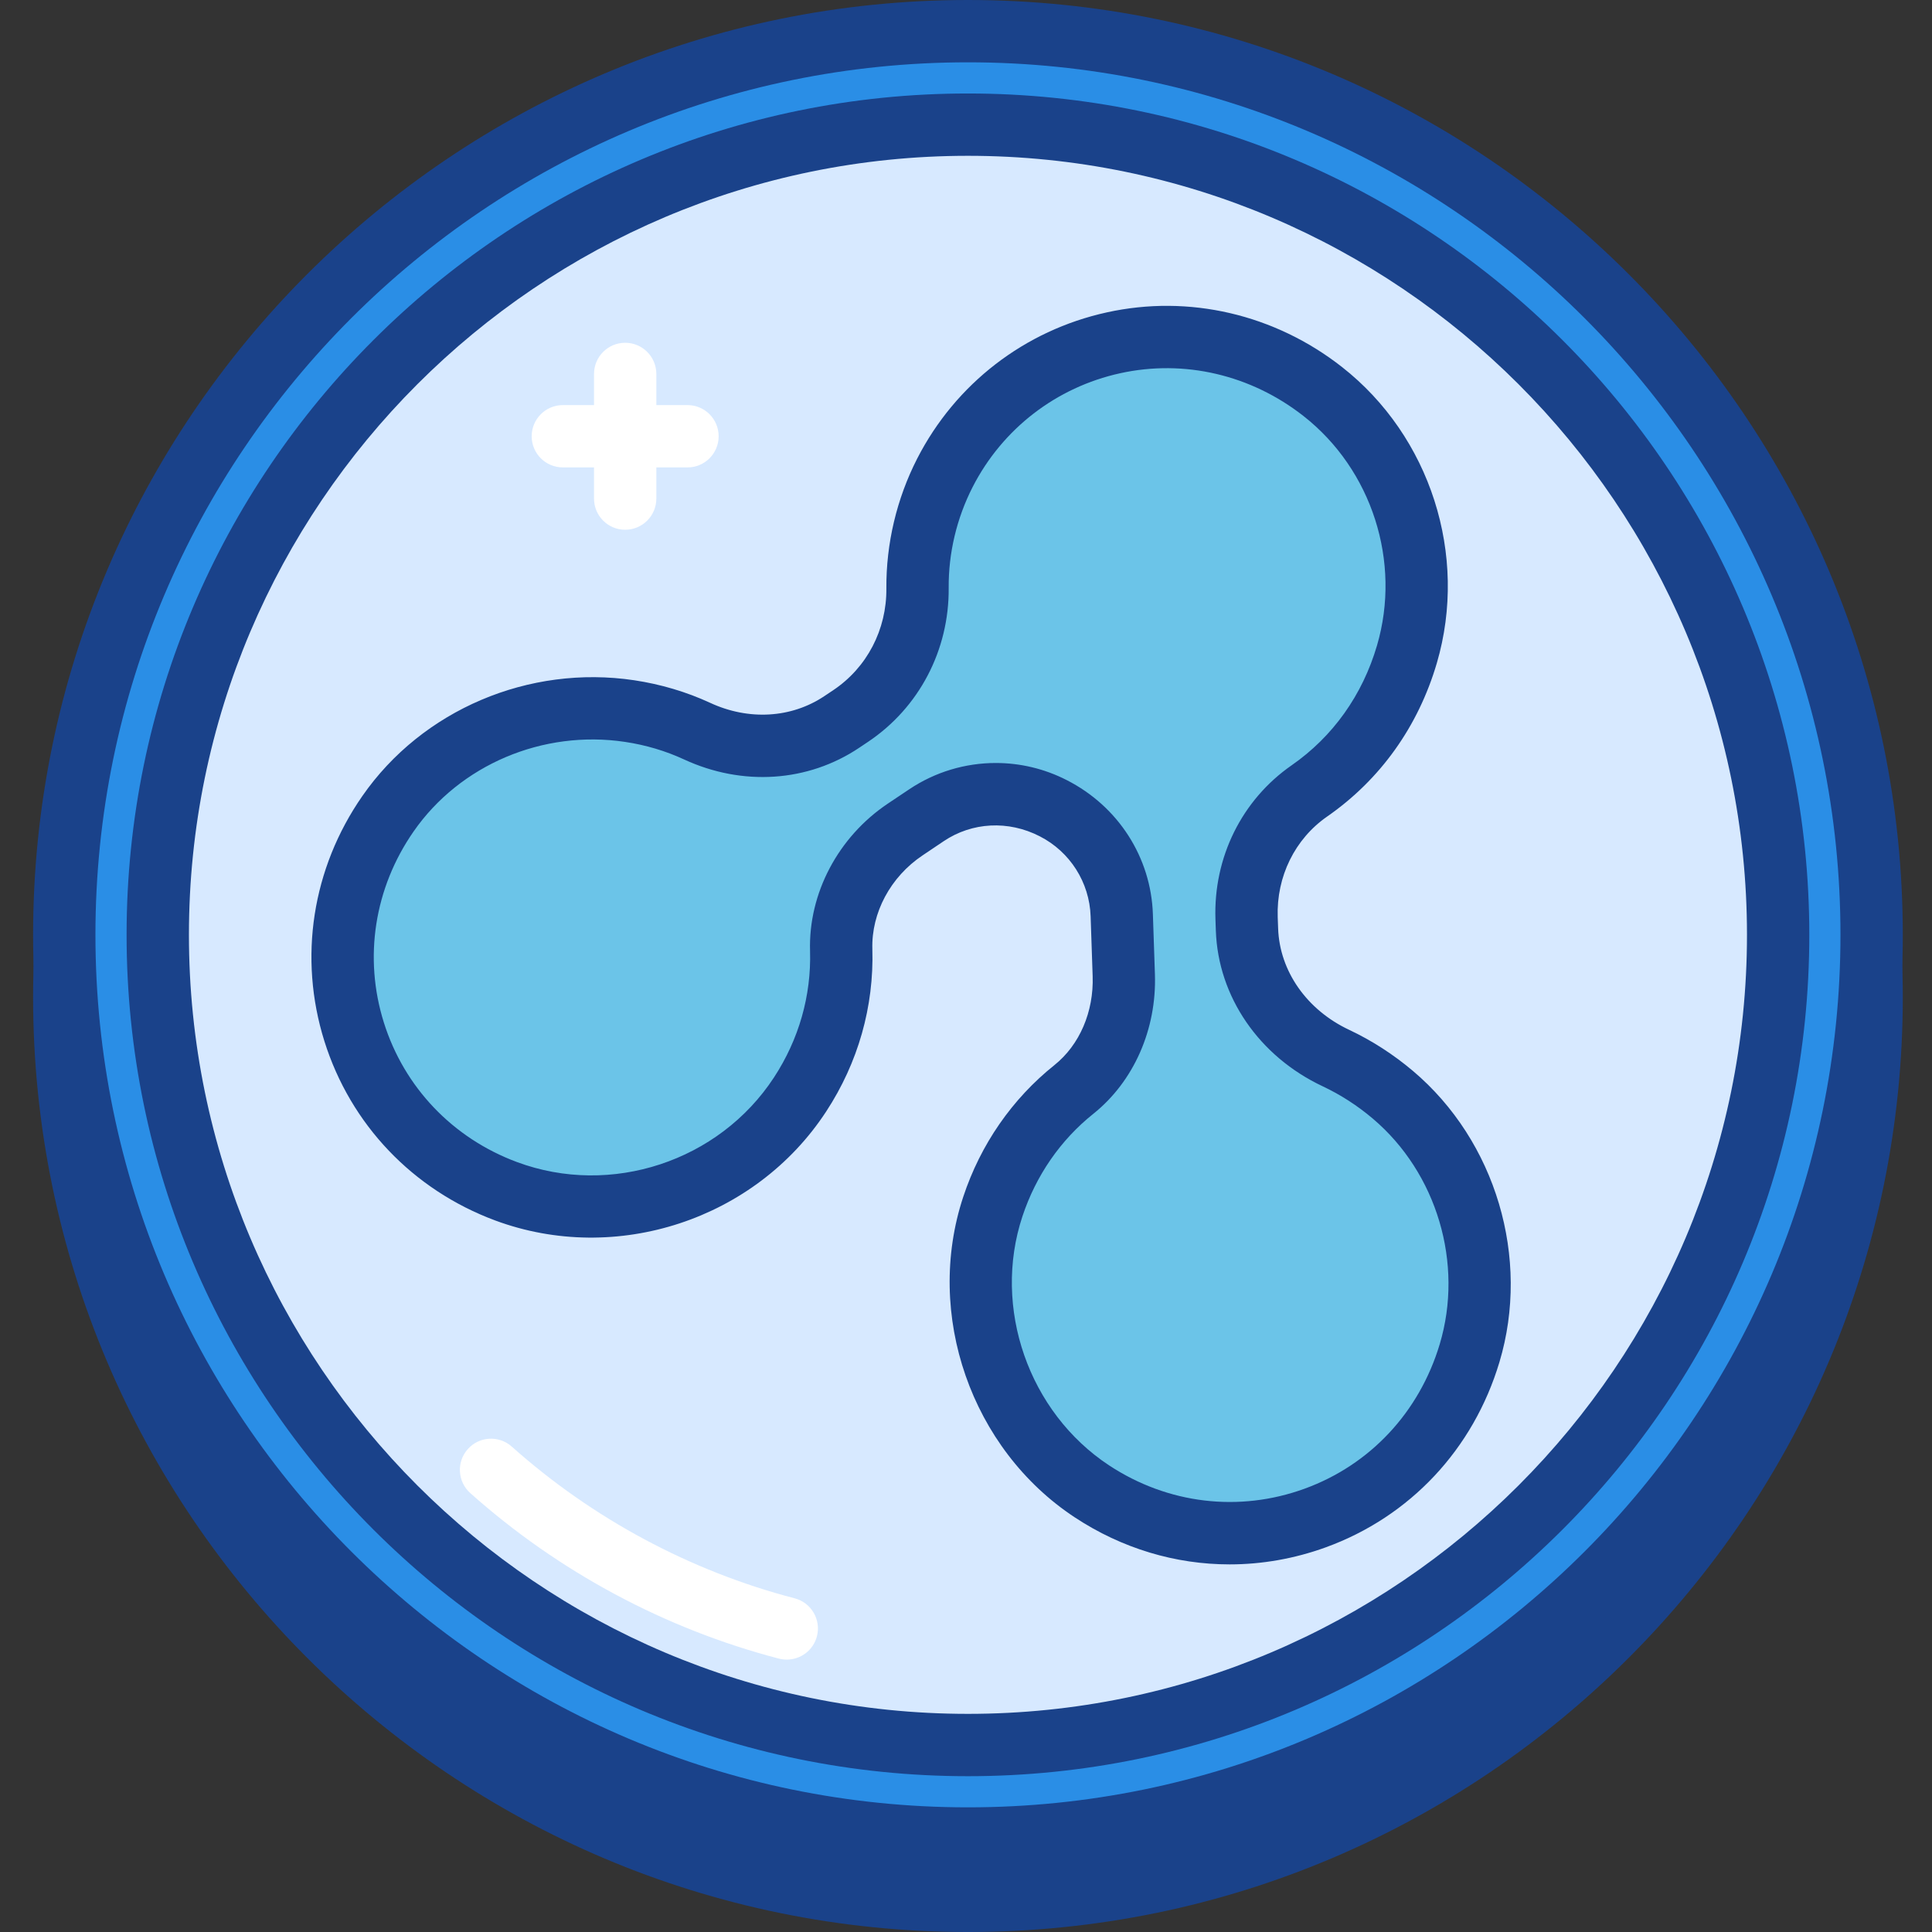 <svg width="423" height="423" viewBox="0 0 423 423" fill="none" xmlns="http://www.w3.org/2000/svg">
<rect x="0" y="0" width="423" height="423" fill="#333333" stroke="none"/>
<g clip-path="url(#clip0_1_2128)">
<path d="M409.78 218.322C409.78 327.593 321.2 416.177 211.925 416.177C102.655 416.177 14.071 327.593 14.071 218.322C14.071 109.052 102.655 20.468 211.925 20.468C321.2 20.468 409.78 109.052 409.78 218.322V218.322Z" fill="#1A428A"/>
<path d="M211.926 423.001C99.067 423.001 7.247 331.181 7.247 218.322C7.247 105.464 99.067 13.644 211.926 13.644C324.784 13.644 416.604 105.464 416.604 218.322C416.604 331.181 324.784 423.001 211.926 423.001ZM211.926 27.292C106.59 27.292 20.895 112.987 20.895 218.322C20.895 323.662 106.59 409.357 211.926 409.357C317.265 409.357 402.96 323.662 402.96 218.322C402.96 112.987 317.265 27.292 211.926 27.292V27.292Z" fill="#1A428A"/>
<path d="M409.78 204.678C409.78 313.949 321.2 402.532 211.925 402.532C102.655 402.532 14.071 313.949 14.071 204.678C14.071 95.404 102.655 6.824 211.925 6.824C321.2 6.824 409.78 95.404 409.78 204.678Z" fill="#2A8EE6"/>
<path d="M211.926 409.356C99.067 409.356 7.247 317.536 7.247 204.678C7.247 91.82 99.067 0 211.926 0C324.784 0 416.604 91.82 416.604 204.678C416.604 317.536 324.784 409.356 211.926 409.356ZM211.926 13.644C106.59 13.644 20.895 99.339 20.895 204.678C20.895 310.014 106.59 395.708 211.926 395.708C317.265 395.708 402.96 310.014 402.96 204.678C402.96 99.339 317.265 13.644 211.926 13.644V13.644Z" fill="#1A428A"/>
<path d="M389.315 204.678C389.315 302.647 309.894 382.064 211.926 382.064C113.957 382.064 34.54 302.647 34.54 204.678C34.54 106.71 113.957 27.292 211.926 27.292C309.894 27.292 389.315 106.71 389.315 204.678V204.678Z" fill="#D7E9FF"/>
<path d="M211.926 388.888C110.354 388.888 27.716 306.25 27.716 204.678C27.716 103.106 110.354 20.468 211.926 20.468C313.498 20.468 396.136 103.106 396.136 204.678C396.136 306.25 313.498 388.888 211.926 388.888V388.888ZM211.926 34.112C117.876 34.112 41.364 110.625 41.364 204.678C41.364 298.727 117.876 375.24 211.926 375.24C305.979 375.24 382.491 298.727 382.491 204.678C382.491 110.625 305.979 34.112 211.926 34.112V34.112Z" fill="#1A428A"/>
<path d="M172.262 363.361C171.692 363.361 171.114 363.29 170.536 363.142C145.633 356.654 122.264 344.122 102.967 326.906C100.157 324.4 99.911 320.082 102.421 317.271C104.919 314.464 109.233 314.214 112.048 316.724C129.74 332.508 151.157 343.993 173.976 349.939C177.626 350.892 179.808 354.616 178.86 358.262C178.059 361.331 175.291 363.361 172.262 363.361Z" fill="white"/>
<path d="M304.944 239.681C301.009 236.354 296.828 233.7 292.506 231.666C281.282 226.392 273.436 215.902 273.014 203.507L272.928 201.016C272.557 190.011 277.632 179.451 286.674 173.17C296.488 166.35 304.253 156.16 308.04 143.223C314.161 122.341 306.732 99.148 289.609 85.722C261.595 63.759 222.259 73.483 206.893 103.5C202.744 111.609 200.819 120.264 200.889 128.782C200.983 139.986 195.576 150.507 186.269 156.746L184.325 158.05C174.881 164.378 162.928 164.847 152.609 160.068C148.155 158.007 143.244 156.492 137.853 155.684C117.556 152.639 96.647 161.313 84.939 178.171C64.354 207.809 77.159 248.304 110.814 260.82C134.257 269.538 161.487 260.559 175.178 239.622C181.647 229.733 184.493 218.728 184.177 207.996C183.864 197.413 189.388 187.509 198.184 181.614L202.849 178.487C211.078 172.967 221.658 172.354 230.469 176.882L230.75 177.023C239.577 181.528 245.265 190.464 245.605 200.372L246.05 213.509C246.374 223.069 242.591 232.544 235.119 238.521C227.213 244.845 220.908 253.508 217.368 264.185C209.747 287.191 218.839 313.195 239.077 326.527C269.645 346.667 311.015 332.117 321.758 296.26C327.833 275.967 321.126 253.36 304.944 239.681Z" fill="#6BC4E8"/>
<path d="M269.219 342.514C257.367 342.514 245.655 339.035 235.326 332.227C212.648 317.29 202.373 287.773 210.895 262.042C214.686 250.584 221.588 240.61 230.864 233.192C236.368 228.789 239.491 221.52 239.23 213.747L238.785 200.606C238.531 193.185 234.268 186.482 227.651 183.105C220.741 179.553 212.812 180.017 206.644 184.155L201.982 187.29C194.971 191.987 190.763 199.845 190.997 207.801C191.372 220.38 187.874 232.681 180.89 243.354C165.403 267.035 134.925 277.041 108.433 267.219C90.381 260.504 76.745 246.192 71.018 227.938C65.299 209.687 68.328 190.132 79.337 174.282C92.435 155.419 115.796 145.487 138.864 148.938C144.673 149.813 150.263 151.468 155.475 153.877C163.935 157.8 173.293 157.242 180.526 152.385L182.471 151.085C189.814 146.159 194.147 137.851 194.065 128.845C193.995 119.015 196.326 109.185 200.815 100.401C209.212 84.012 224.34 72.343 242.337 68.393C260.307 64.43 279.085 68.799 293.822 80.354C313.158 95.509 321.505 121.548 314.595 145.147C310.519 159.053 302.211 170.687 290.578 178.772C283.496 183.691 279.452 191.92 279.748 200.786L279.838 203.273C280.158 212.615 286.119 221.129 295.415 225.49C300.357 227.817 305.05 230.842 309.352 234.473C327.509 249.819 335.125 275.444 328.293 298.224C322.582 317.29 308.727 332.067 290.277 338.778C283.391 341.276 276.282 342.514 269.219 342.514V342.514ZM218.024 167.052C223.345 167.052 228.681 168.298 233.588 170.816C244.886 176.582 252.003 187.766 252.417 200.146L252.862 213.279C253.276 225.338 248.24 236.764 239.386 243.854C232.179 249.608 226.811 257.385 223.848 266.333C217.231 286.309 225.215 309.225 242.829 320.835C255.681 329.295 271.285 331.161 285.616 325.949C299.967 320.734 310.753 309.202 315.219 294.3C320.513 276.647 314.614 256.792 300.541 244.892C297.156 242.031 293.471 239.661 289.602 237.842C275.657 231.279 266.69 218.213 266.202 203.741L266.116 201.258C265.655 187.731 271.886 175.141 282.786 167.564C291.831 161.275 298.304 152.194 301.493 141.306C306.849 123.016 300.38 102.837 285.397 91.09C273.889 82.06 259.284 78.636 245.261 81.717C231.262 84.793 219.488 93.87 212.96 106.616C209.466 113.452 207.647 121.092 207.709 128.728C207.827 142.333 201.233 154.931 190.064 162.414L188.123 163.714C176.9 171.245 162.557 172.205 149.74 166.26C145.711 164.402 141.37 163.109 136.842 162.434C118.872 159.736 100.695 167.439 90.541 182.063C81.957 194.423 79.583 209.66 84.037 223.858C88.488 238.049 99.114 249.198 113.188 254.426C133.773 262.081 157.439 254.281 169.467 235.886C174.917 227.555 177.645 217.983 177.356 208.203C176.982 195.602 183.505 183.246 194.381 175.949L199.047 172.826C204.758 168.993 211.379 167.052 218.024 167.052V167.052Z" fill="#1A428A"/>
<path d="M136.877 115.985C133.109 115.985 130.057 112.932 130.057 109.161V81.873C130.057 78.102 133.109 75.049 136.877 75.049C140.644 75.049 143.701 78.102 143.701 81.873V109.161C143.701 112.932 140.644 115.985 136.877 115.985Z" fill="white"/>
<path d="M150.525 102.337H123.232C119.465 102.337 116.408 99.288 116.408 95.517C116.408 91.746 119.465 88.693 123.232 88.693H150.525C154.292 88.693 157.345 91.746 157.345 95.517C157.345 99.288 154.292 102.337 150.525 102.337Z" fill="white"/>
</g>
<defs>
<clipPath id="clip0_1_2128">
<rect width="423" height="423" fill="white"/>
</clipPath>
</defs>
</svg>

